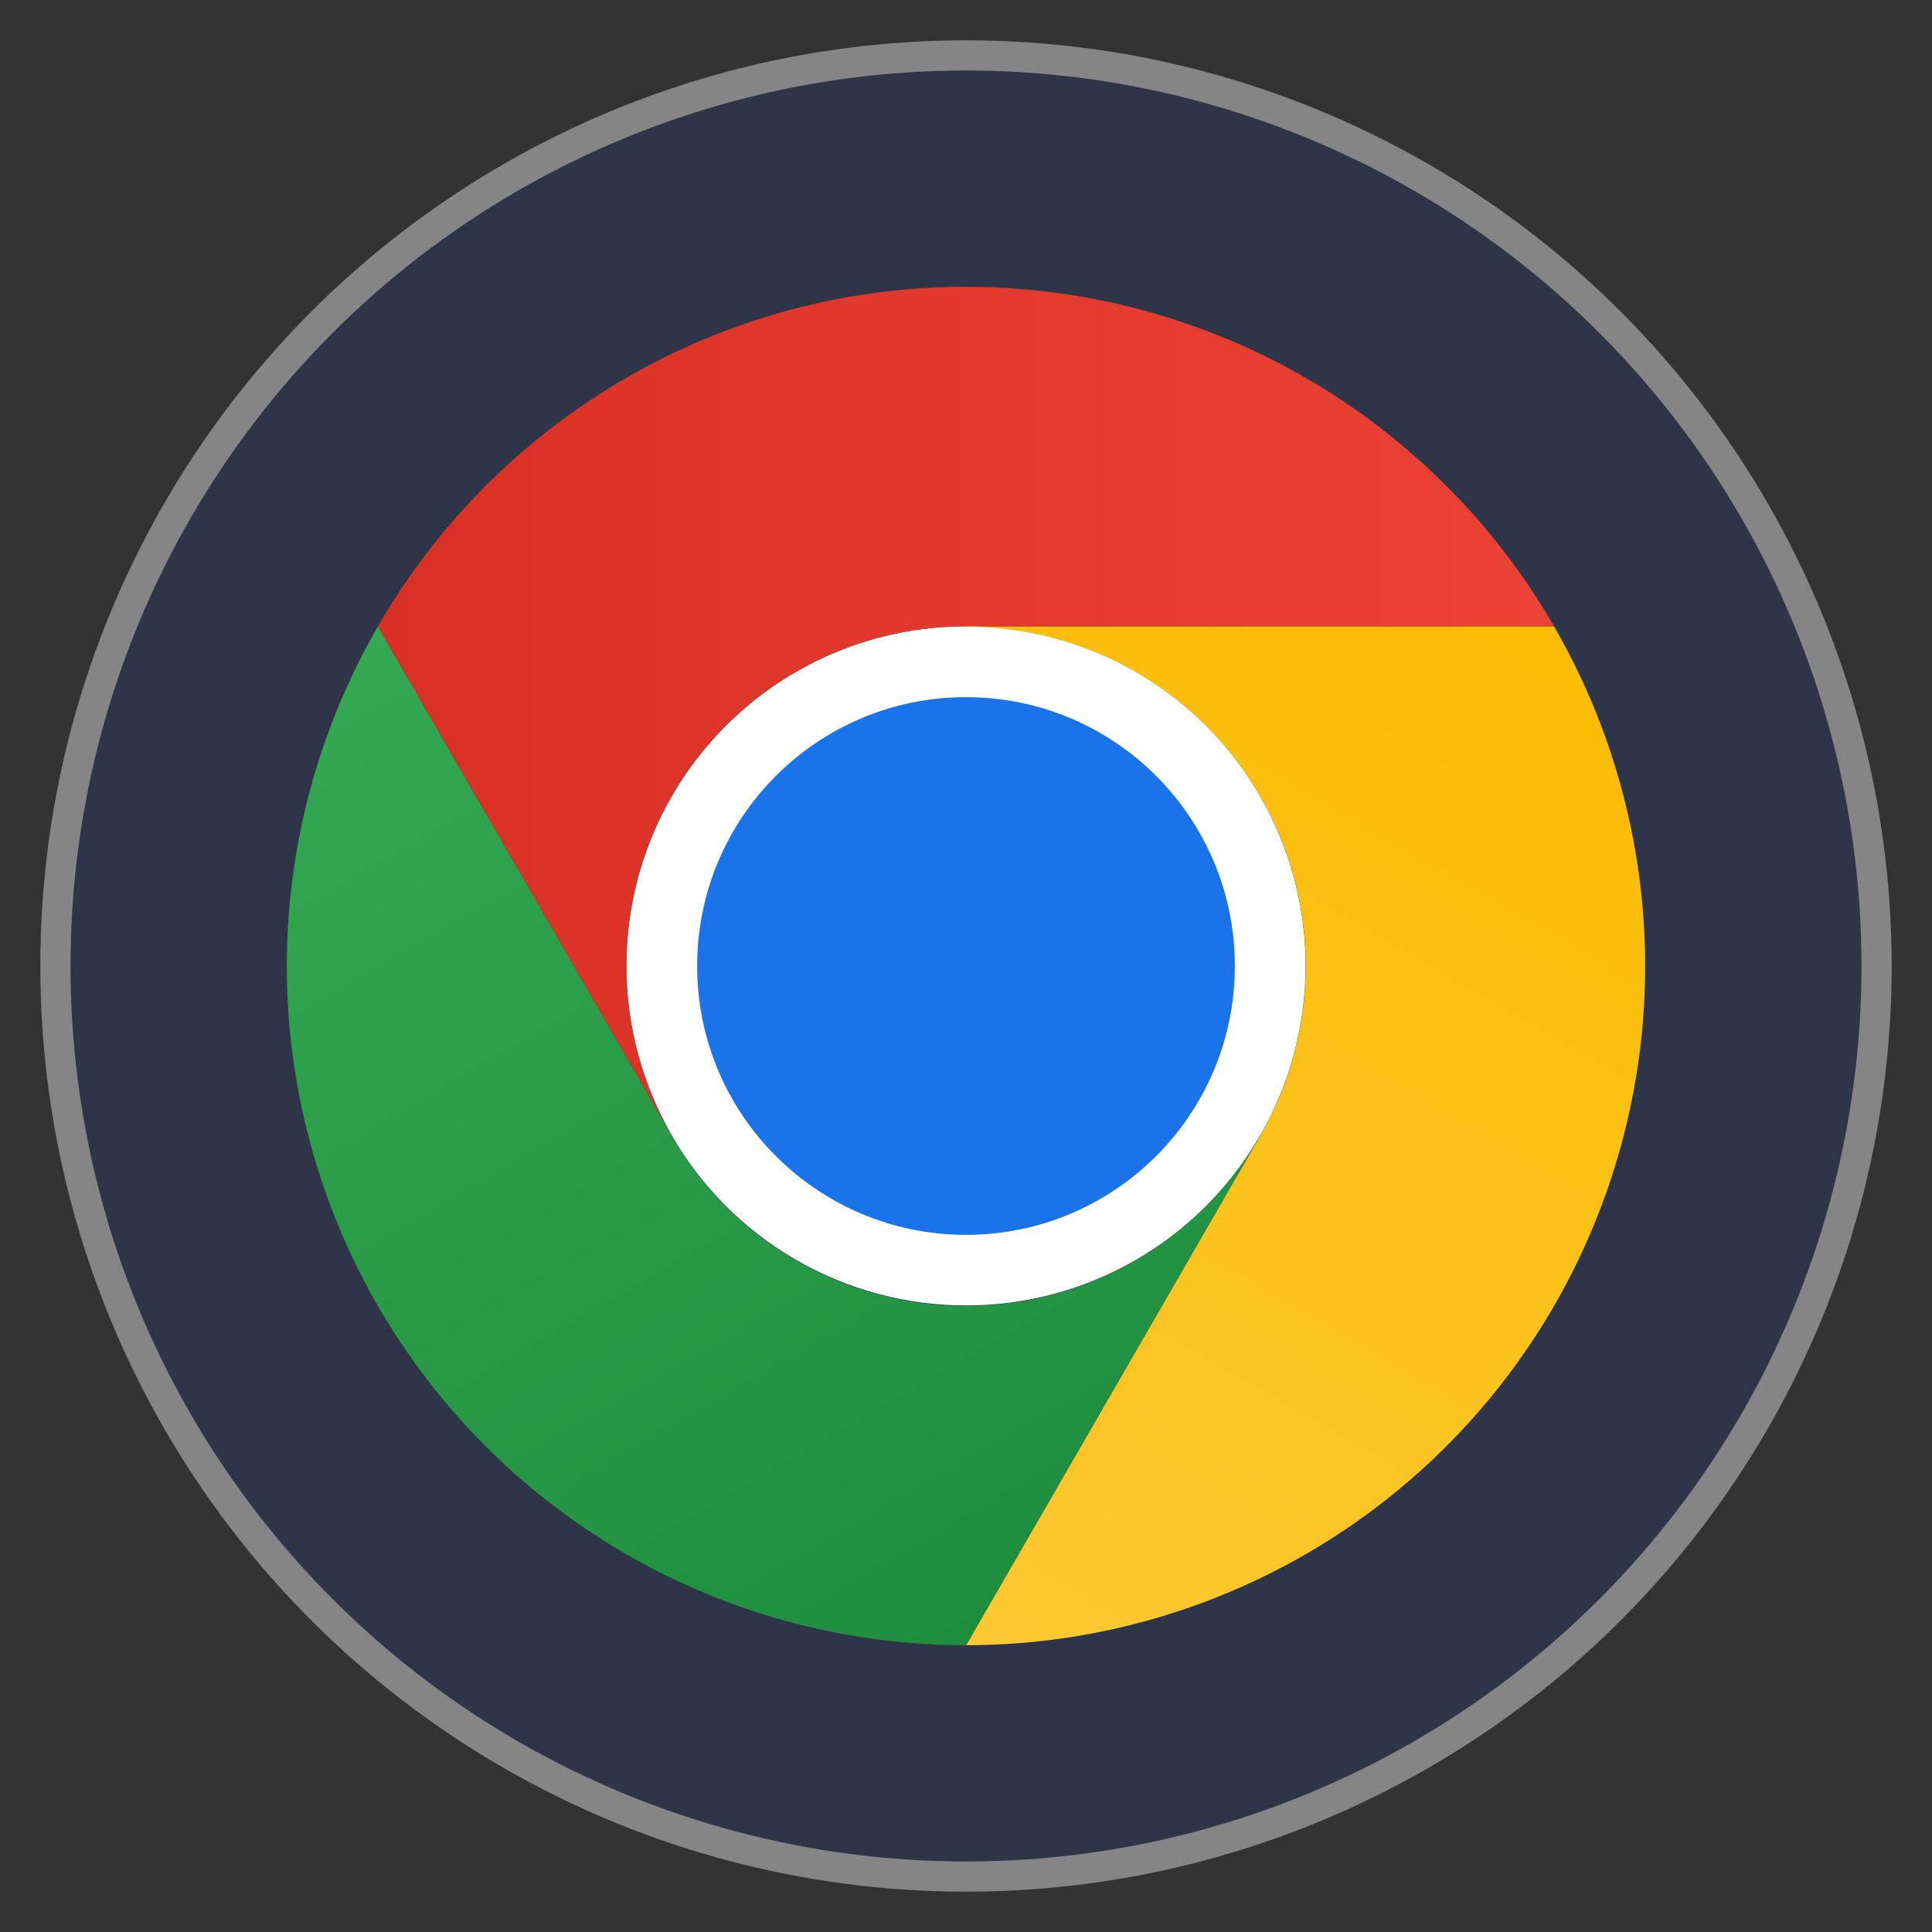 <?xml version="1.0" encoding="UTF-8" standalone="no"?>
<!-- Created with Inkscape (http://www.inkscape.org/) -->

<svg
   width="512"
   height="512"
   viewBox="0 0 512 512"
   version="1.1"
   id="svg1"
   xml:space="preserve"
   xmlns="http://www.w3.org/2000/svg"
   xmlns:svg="http://www.w3.org/2000/svg"><rect x="0" y="0" width="512" height="512" fill="#333333" stroke="none"/><defs
     id="defs1"><linearGradient
       id="a"
       x1="3.217"
       y1="15"
       x2="44.781"
       y2="15"
       gradientUnits="userSpaceOnUse"><stop
         offset="0"
         stop-color="#d93025"
         id="stop1" /><stop
         offset="1"
         stop-color="#ea4335"
         id="stop2" /></linearGradient><linearGradient
       id="b"
       x1="20.722"
       y1="47.679"
       x2="41.504"
       y2="11.684"
       gradientUnits="userSpaceOnUse"><stop
         offset="0"
         stop-color="#fcc934"
         id="stop3" /><stop
         offset="1"
         stop-color="#fbbc04"
         id="stop4" /></linearGradient><linearGradient
       id="c"
       x1="26.598"
       y1="46.502"
       x2="5.816"
       y2="10.506"
       gradientUnits="userSpaceOnUse"><stop
         offset="0"
         stop-color="#1e8e3e"
         id="stop5" /><stop
         offset="1"
         stop-color="#34a853"
         id="stop6" /></linearGradient></defs><g
     id="layer1"><circle
       style="fill:#2e3548;fill-opacity:1;stroke:#858585;stroke-width:8;stroke-dasharray:none;stroke-opacity:1"
       id="path1"
       cx="256"
       cy="256"
       r="241.313" /><g
       id="g1"
       transform="matrix(7.5,0,0,7.5,76,76)"><circle
         cx="24"
         cy="23.995"
         r="12"
         style="fill:#ffffff"
         id="circle6" /><path
         d="M 3.215,36 A 24,24 0 1 0 12,3.215 24,24 0 0 0 3.215,36 Z M 34.392,18 A 12,12 0 1 1 18,13.608 12,12 0 0 1 34.392,18 Z"
         style="fill:none"
         id="path6" /><path
         d="M 24,12 H 44.781 A 23.994,23.994 0 0 0 3.217,12.003 L 13.608,30 13.617,29.998 A 11.985,11.985 0 0 1 24,12 Z"
         style="fill:url(#a)"
         id="path7" /><circle
         cx="24"
         cy="24"
         r="9.5"
         style="fill:#1a73e8"
         id="circle7" /><path
         d="M 34.391,30.003 24.001,48 A 23.994,23.994 0 0 0 44.78,12.003 H 23.999 l -0.003,0.009 a 11.985,11.985 0 0 1 10.395,17.991 z"
         style="fill:url(#b)"
         id="path8" /><path
         d="M 13.609,30.003 3.218,12.006 A 23.994,23.994 0 0 0 24.003,48 L 34.393,30.003 34.386,29.996 a 11.985,11.985 0 0 1 -20.778,0.007 z"
         style="fill:url(#c)"
         id="path9" /></g></g></svg>
